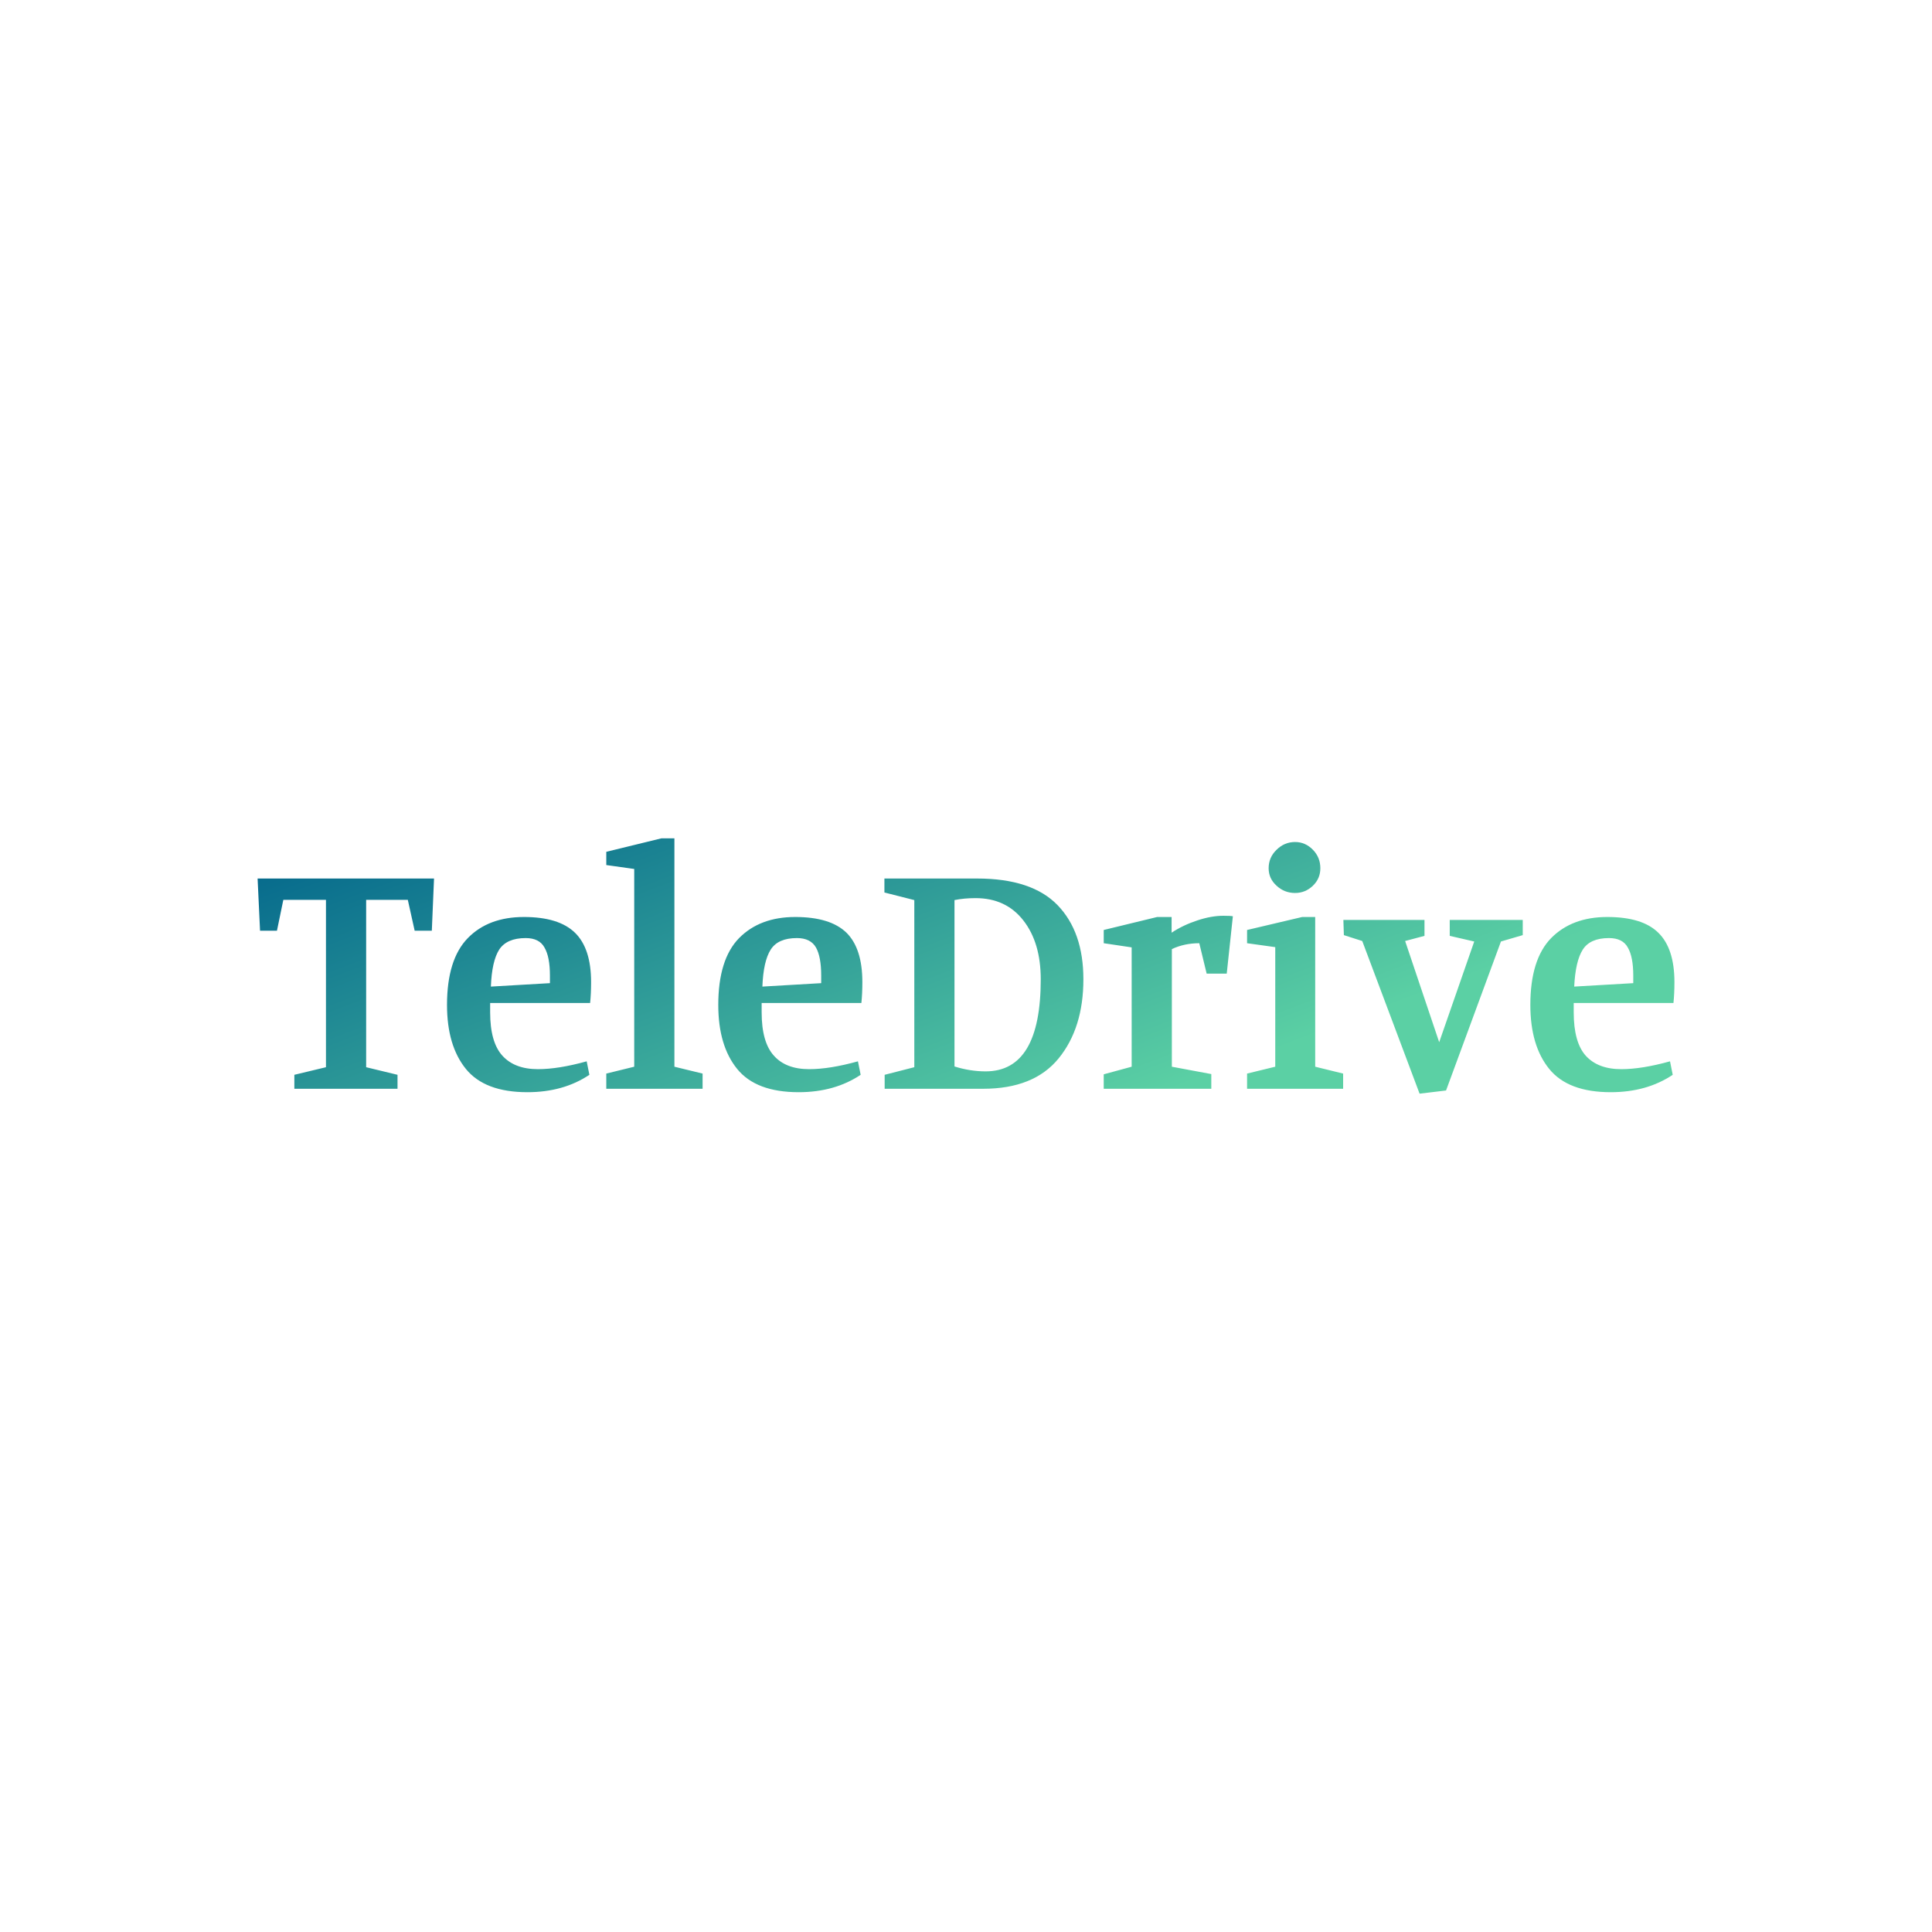 <svg data-v-fde0c5aa="" xmlns="http://www.w3.org/2000/svg" viewBox="0 0 300 300" class="font"><!----><defs data-v-fde0c5aa=""><!----></defs><rect data-v-fde0c5aa="" fill="transparent" x="0" y="0" width="300px" height="300px" class="logo-background-square"></rect><defs data-v-fde0c5aa=""><linearGradient data-v-fde0c5aa="" gradientTransform="rotate(25)" id="a1adac5f-7de5-4197-82e7-a781a7746a8e" x1="0%" y1="0%" x2="100%" y2="0%"><stop data-v-fde0c5aa="" offset="0%" stop-color="#01648B" stop-opacity="1"></stop><stop data-v-fde0c5aa="" offset="100%" stop-color="#5BD0A4" stop-opacity="1"></stop></linearGradient></defs><g data-v-fde0c5aa="" id="24fcabac-6301-4886-a27c-ce61d122e215" fill="url(#a1adac5f-7de5-4197-82e7-a781a7746a8e)" transform="matrix(3.805,0,0,3.805,39.581,116.859)"><path d="M0.21 7.27L0.11 5.14L7.31 5.14L7.22 7.27L6.52 7.27L6.24 6.01L4.54 6.01L4.54 12.84L5.82 13.15L5.82 13.72L1.61 13.72L1.61 13.15L2.90 12.84L2.90 6.01L1.16 6.01L0.90 7.27L0.21 7.27ZM11.12 13.86L11.12 13.86Q9.38 13.86 8.61 12.91L8.61 12.91L8.61 12.91Q7.84 11.96 7.84 10.30L7.84 10.30L7.84 10.30Q7.84 8.44 8.69 7.57L8.69 7.57L8.69 7.57Q9.53 6.71 10.98 6.71L10.98 6.71L10.98 6.71Q12.40 6.71 13.06 7.35L13.06 7.35L13.06 7.35Q13.72 7.99 13.72 9.37L13.72 9.37L13.72 9.37Q13.72 9.84 13.68 10.22L13.68 10.22L9.60 10.22L9.60 10.60L9.60 10.60Q9.60 11.82 10.10 12.37L10.10 12.37L10.10 12.37Q10.60 12.92 11.55 12.92L11.55 12.92L11.55 12.92Q12.39 12.92 13.54 12.60L13.54 12.60L13.65 13.15L13.65 13.15Q12.59 13.86 11.12 13.86L11.12 13.86ZM9.63 9.55L12.04 9.41L12.04 9.10L12.04 9.10Q12.04 8.34 11.82 7.96L11.82 7.96L11.82 7.96Q11.61 7.57 11.05 7.57L11.05 7.57L11.05 7.57Q10.28 7.57 9.97 8.04L9.97 8.04L9.97 8.04Q9.67 8.51 9.63 9.55L9.63 9.55ZM18.27 13.72L14.34 13.72L14.34 13.10L15.48 12.82L15.48 4.75L14.34 4.59L14.34 4.05L16.59 3.50L17.12 3.50L17.12 12.82L18.27 13.10L18.27 13.72ZM22.19 13.86L22.19 13.86Q20.45 13.86 19.68 12.91L19.68 12.91L19.68 12.91Q18.91 11.96 18.91 10.30L18.91 10.30L18.91 10.30Q18.91 8.44 19.76 7.57L19.76 7.57L19.76 7.57Q20.61 6.71 22.05 6.71L22.05 6.71L22.05 6.71Q23.48 6.71 24.14 7.35L24.14 7.35L24.14 7.35Q24.79 7.99 24.79 9.37L24.79 9.37L24.79 9.37Q24.79 9.84 24.75 10.22L24.75 10.22L20.68 10.22L20.68 10.60L20.68 10.60Q20.68 11.82 21.18 12.37L21.18 12.37L21.18 12.37Q21.67 12.92 22.62 12.92L22.62 12.92L22.62 12.92Q23.46 12.92 24.61 12.60L24.61 12.60L24.72 13.15L24.72 13.15Q23.66 13.86 22.19 13.86L22.19 13.86ZM20.71 9.55L23.11 9.41L23.11 9.10L23.11 9.10Q23.11 8.34 22.90 7.96L22.90 7.96L22.90 7.96Q22.68 7.57 22.12 7.57L22.12 7.57L22.12 7.57Q21.35 7.57 21.05 8.04L21.05 8.04L21.05 8.04Q20.75 8.51 20.71 9.55L20.71 9.55ZM29.47 5.14L29.47 5.14Q31.71 5.14 32.76 6.23L32.76 6.23L32.76 6.23Q33.81 7.32 33.81 9.25L33.81 9.25L33.81 9.25Q33.81 11.24 32.80 12.48L32.80 12.48L32.80 12.48Q31.79 13.72 29.72 13.72L29.72 13.72L25.70 13.72L25.70 13.15L26.91 12.84L26.91 6.02L25.69 5.71L25.69 5.14L29.47 5.14ZM29.41 5.94L29.41 5.94Q28.94 5.94 28.55 6.02L28.55 6.02L28.55 12.81L28.55 12.81Q29.19 13.01 29.82 13.01L29.82 13.01L29.82 13.01Q32.07 13.01 32.07 9.25L32.07 9.25L32.07 9.25Q32.07 7.76 31.36 6.85L31.36 6.85L31.36 6.85Q30.65 5.94 29.41 5.94L29.41 5.94ZM38.54 7.78L38.54 7.78Q37.93 7.78 37.42 8.02L37.42 8.02L37.42 12.82L39.03 13.12L39.03 13.72L34.64 13.72L34.64 13.13L35.78 12.82L35.78 7.95L34.64 7.78L34.64 7.24L36.82 6.71L37.41 6.71L37.41 7.35L37.41 7.35Q37.88 7.04 38.46 6.85L38.46 6.85L38.46 6.85Q39.03 6.66 39.52 6.66L39.52 6.66L39.52 6.66Q39.82 6.66 39.91 6.68L39.91 6.68L39.66 9.02L38.84 9.02L38.54 7.78ZM42.45 5.73L42.45 5.73Q42.01 5.73 41.69 5.43L41.69 5.43L41.69 5.43Q41.37 5.14 41.37 4.72L41.37 4.72L41.37 4.72Q41.37 4.28 41.69 3.97L41.69 3.97L41.69 3.97Q42.01 3.65 42.45 3.65L42.45 3.65L42.45 3.65Q42.87 3.65 43.18 3.97L43.18 3.97L43.18 3.97Q43.48 4.28 43.48 4.72L43.48 4.72L43.48 4.72Q43.48 5.14 43.18 5.43L43.18 5.43L43.18 5.43Q42.87 5.73 42.45 5.73L42.45 5.73ZM44.41 13.72L40.49 13.72L40.49 13.10L41.64 12.82L41.64 7.94L40.49 7.78L40.49 7.24L42.74 6.71L43.27 6.71L43.27 12.82L44.41 13.10L44.41 13.72ZM51.74 7.45L50.85 7.71L48.61 13.79L47.53 13.92L45.19 7.69L44.44 7.45L44.42 6.83L47.73 6.83L47.73 7.48L46.94 7.69L48.33 11.82L49.76 7.71L48.76 7.48L48.76 6.83L51.74 6.83L51.74 7.45ZM55.33 13.86L55.33 13.86Q53.59 13.86 52.82 12.91L52.82 12.91L52.82 12.91Q52.05 11.96 52.05 10.30L52.05 10.30L52.05 10.30Q52.05 8.44 52.90 7.57L52.90 7.57L52.90 7.57Q53.75 6.71 55.19 6.71L55.19 6.71L55.19 6.71Q56.62 6.71 57.27 7.35L57.27 7.35L57.27 7.35Q57.93 7.99 57.93 9.37L57.93 9.37L57.93 9.37Q57.93 9.84 57.89 10.22L57.89 10.22L53.82 10.22L53.82 10.60L53.82 10.60Q53.82 11.82 54.31 12.37L54.31 12.37L54.31 12.37Q54.81 12.92 55.76 12.92L55.76 12.92L55.76 12.92Q56.60 12.92 57.75 12.60L57.75 12.60L57.86 13.15L57.86 13.15Q56.80 13.86 55.33 13.86L55.33 13.86ZM53.84 9.55L56.25 9.41L56.25 9.10L56.25 9.10Q56.25 8.34 56.03 7.96L56.03 7.96L56.03 7.96Q55.82 7.57 55.26 7.57L55.26 7.57L55.26 7.57Q54.49 7.57 54.19 8.04L54.19 8.04L54.19 8.04Q53.89 8.51 53.84 9.55L53.84 9.55Z"></path></g><!----><!----></svg>